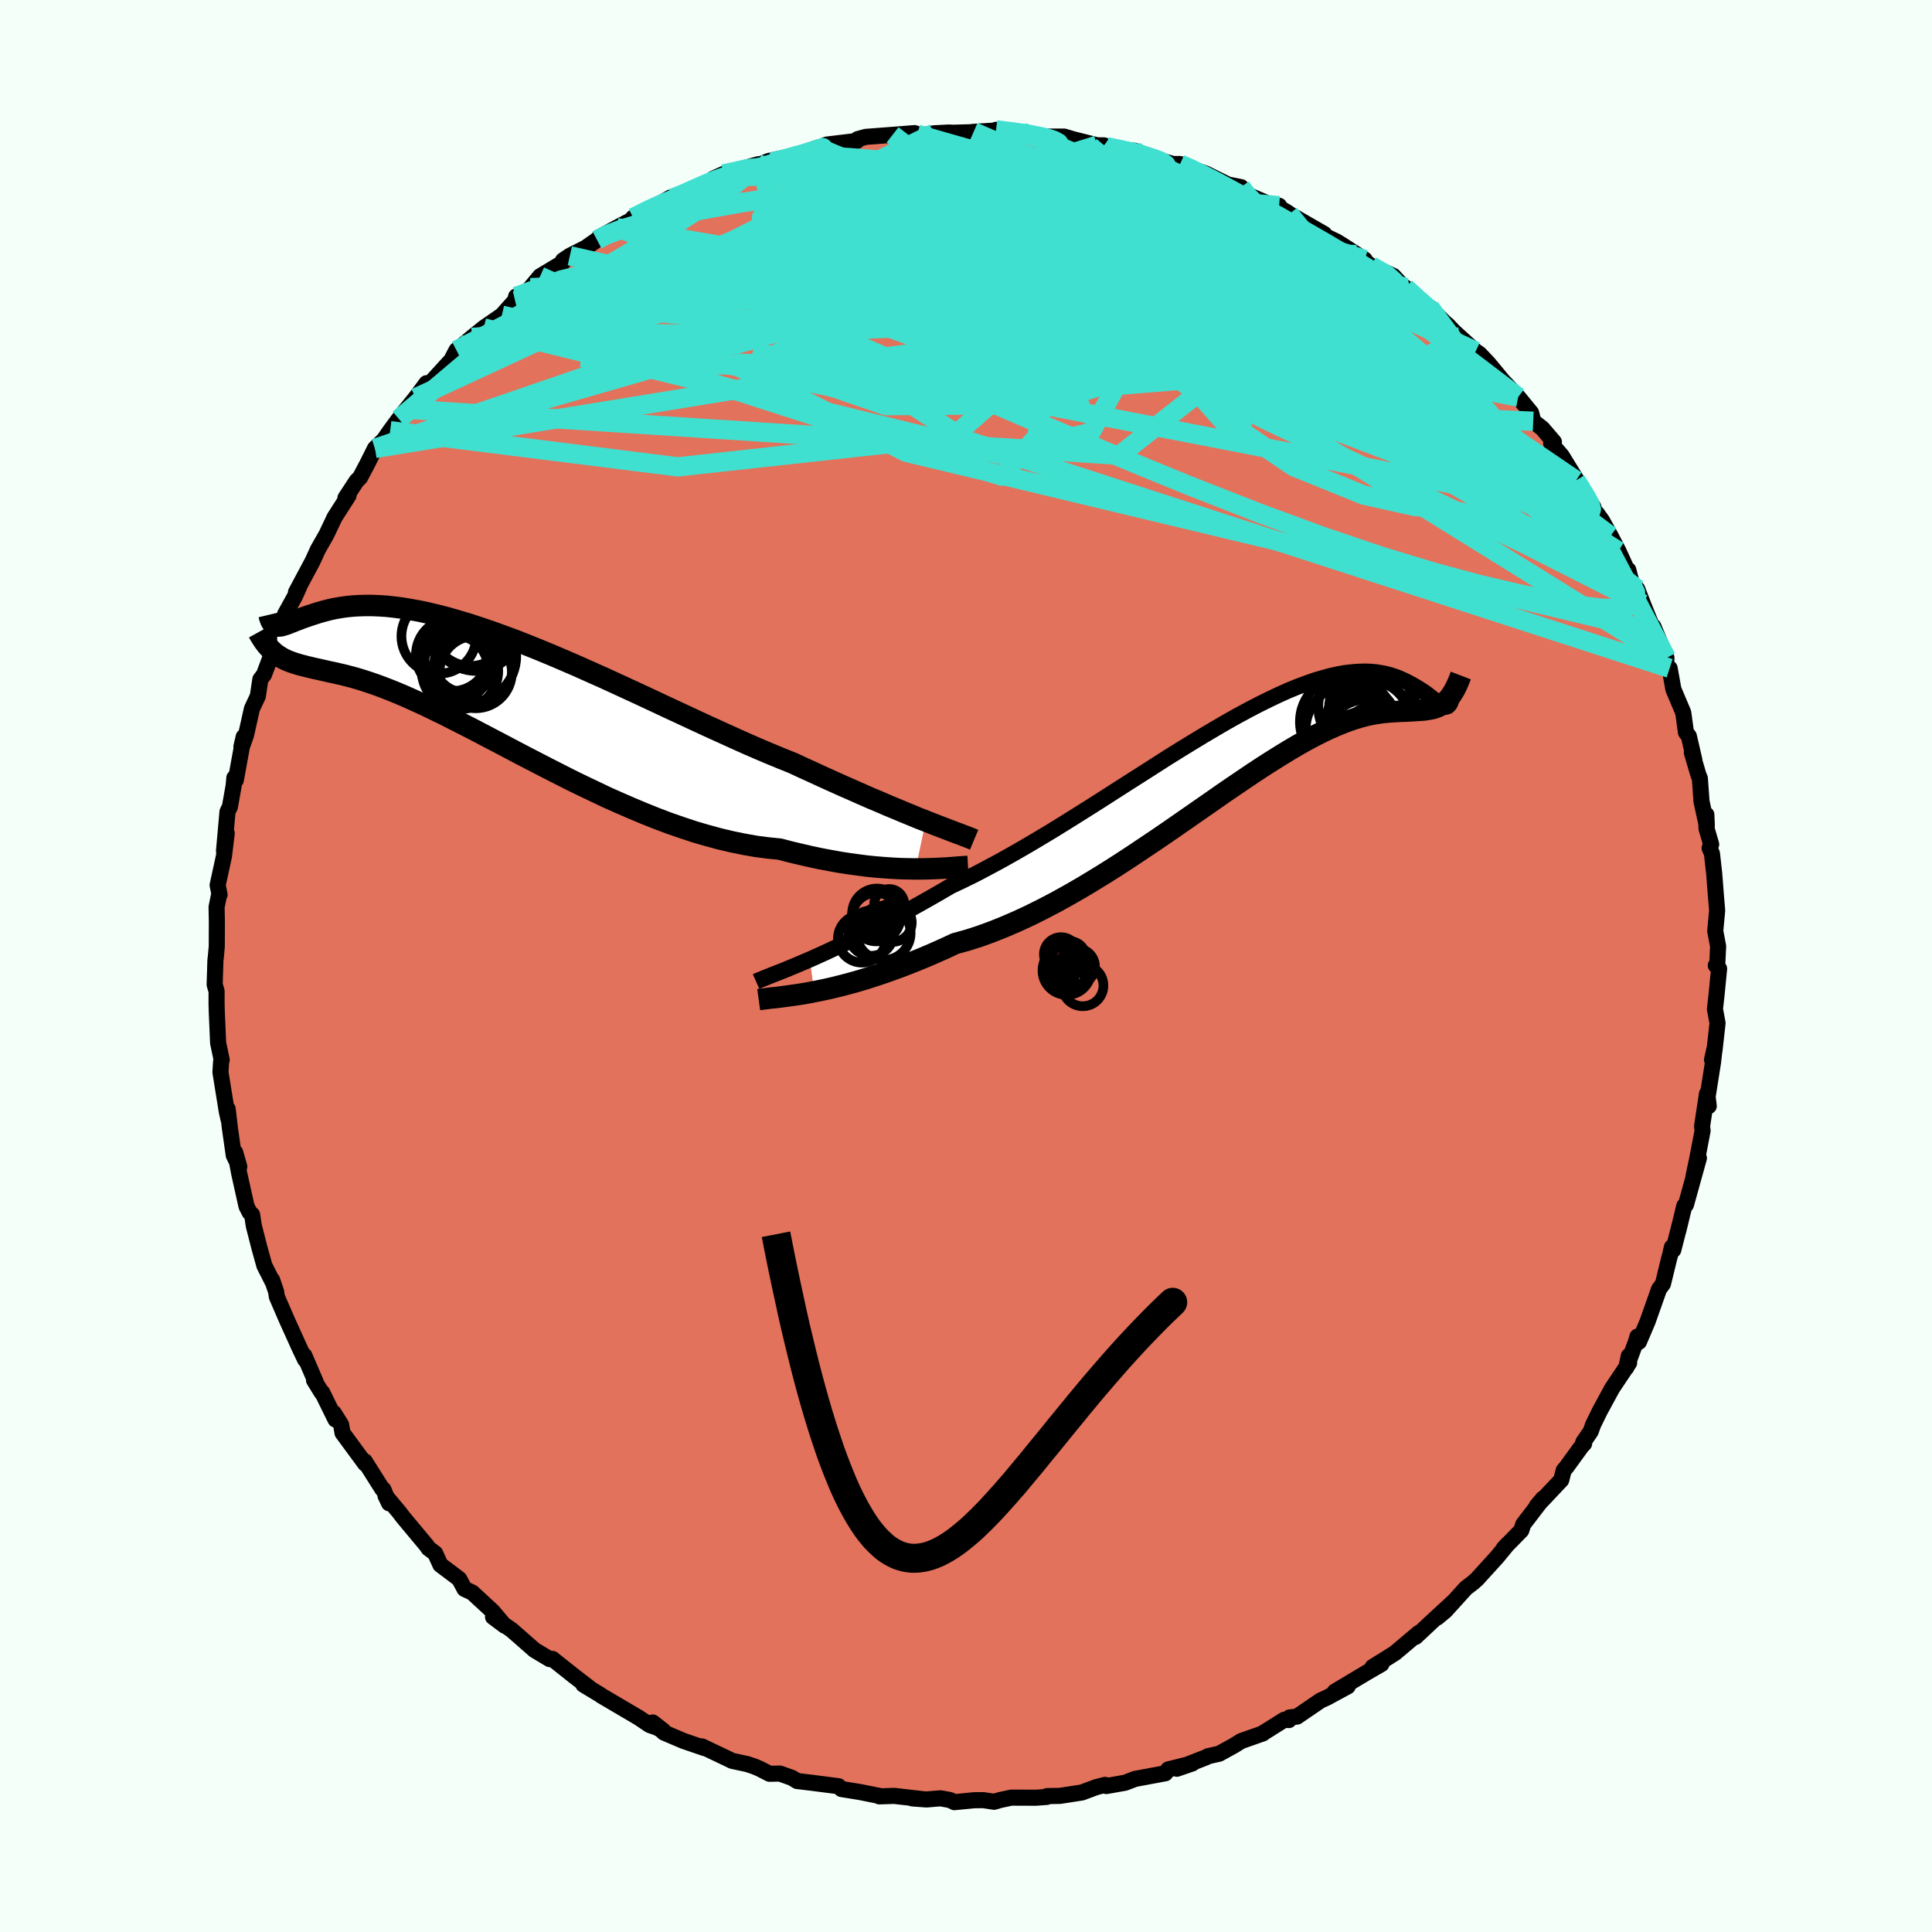 <svg xmlns="http://www.w3.org/2000/svg" width="500" height="500" viewBox="-100 -100 200 200"><defs><clipPath id="c"><path d="m45.97 14.48-.72-.28-.75-.31-.78-.32-.81-.34-.85-.35-.87-.38-.91-.38-.93-.41-.95-.42-.98-.43-1-.45-1.02-.46-1.04-.48-1.06-.48-1.07-.5-1.17-.47-1.21-.5L28.62 7l-1.26-.55-1.29-.58-1.3-.59-1.32-.6-1.34-.62-1.35-.63-1.36-.63-1.36-.64-1.37-.64-1.36-.63-1.37-.63-1.35-.62-1.35-.6-1.34-.6-1.32-.57-1.31-.56-1.28-.53-1.27-.51-1.24-.49-1.22-.45-1.19-.43-1.16-.4-1.13-.37-1.1-.33-1.06-.31-1.03-.27-1-.24-.96-.21-.92-.17-.89-.15-.85-.11-.81-.09-.78-.05-.74-.03h-.7l-.67.02-.64.04-.6.06-.56.08-.54.09-.5.1-.48.12-.45.12-.42.12-.4.13-.37.12-.36.12-.34.12-.31.11-.3.12-.28.1-.26.11-.24.09-.22.09-.21.08-.2.06-.18.06-.16.04-.16.02-.14.01-.13-.01.03 3.01.23.15.23.14.25.13.25.12.27.11.27.1.29.1.3.09.31.09.32.08.33.09.35.08.37.09.38.08.39.09.41.09.43.1.44.09.47.11.49.11.51.13.53.14.56.16.58.18.61.2.64.22.67.25.7.27.72.29.76.32.79.35.81.37.85.39.88.43.91.44.94.48.97.49 1 .51 1.03.54 1.05.55 1.09.57 1.11.59 1.13.59 1.16.6 1.18.61 1.2.61 1.22.62 1.23.6 1.26.6 1.26.6 1.28.57 1.29.56 1.29.54 1.3.52 1.3.49 1.3.45 1.3.43 1.3.38 1.29.35 1.27.3 1.27.26 1.25.22 1.23.16 1.21.12 1.07.28 1.05.25 1.04.24 1.03.22 1.01.19.99.18.98.15.95.13.93.12.9.09.88.07.86.06.82.04.79.02.77.01"/></clipPath><clipPath id="b"><path d="m-46.19 22.85.78-.35.82-.37.85-.4.88-.42.91-.44.94-.46.96-.49.99-.52 1.01-.53 1.03-.55 1.05-.58 1.06-.59 1.08-.61 1.1-.63 1.11-.65 1.25-.59 1.28-.63 1.29-.68 1.32-.71 1.32-.74 1.34-.77 1.35-.8 1.35-.81 1.36-.84 1.36-.85 1.35-.85 1.35-.86 1.34-.86 1.33-.85 1.32-.84 1.3-.83 1.28-.82 1.27-.79 1.24-.76 1.22-.74 1.2-.71 1.17-.68 1.14-.64 1.11-.6L.3-3.55l1.05-.52 1.01-.48.98-.44.95-.39.91-.34.88-.31.84-.25.81-.22.77-.17.74-.13.7-.08.67-.05.63-.02.6.02.57.05.54.09.51.1.48.13.45.15.42.16.4.18.38.18.36.19.34.19.31.18.31.19.28.18.27.18.25.18.23.18.22.17.2.16.19.15.18.14.16.13.15.1.14.09.14.08.12.05.05-.37-.2.15-.21.13-.21.11-.23.09-.23.08-.25.06-.25.05-.27.04-.27.04-.29.02-.3.02-.32.02-.33.02-.34.02-.36.02-.37.01-.39.02-.41.02-.43.03-.45.04-.47.05-.49.08-.52.09-.54.12-.57.15-.6.18-.62.21-.66.25-.68.28-.71.31-.75.36L6-.26l-.81.43-.83.47-.87.51-.9.55-.93.58-.97.62-.99.65-1.02.69-1.05.71-1.08.74-1.1.77-1.14.79-1.15.8-1.18.82-1.2.83-1.23.84-1.24.83-1.26.84-1.27.83-1.29.82-1.3.8-1.3.78-1.32.76-1.32.73-1.32.69-1.32.66-1.31.61-1.32.57-1.3.52-1.29.47-1.28.41-1.27.35-1.09.51-1.08.48-1.07.46-1.06.43-1.04.41-1.03.38-1.01.36-.99.33-.97.31-.94.28-.92.25-.89.23-.87.21-.83.18-.8.16"/></clipPath><filter id="a"><feTurbulence baseFrequency=".05" numOctaves="3" result="noise" type="noise"/><feDisplacementMap in="SourceGraphic" in2="noise" scale="2"/></filter></defs><rect width="100%" height="100%" x="-100" y="-100" fill="#F5FFFA"/><path fill="#E2725B" stroke="#000" stroke-linejoin="round" stroke-width="1.667" d="m77.62-.06.34.34-.26 2.67-.17 1.51.27 1.45-.31 2.78-.26 1.02.27-1.22-.17 1.49-.56 3.55.12.97-.18-1.29-.51 3.36.05.49-.56 2.92-.38 1.81.56-1.9-1.34 4.82-.17.12-.63 2.6.23-.94-.74 2.9-.14-.29-.22.93-.08.28-.63 2.59-.41.56-1.18 3.34-.9 2.11-.15-.55-.16.54-.99 2.67.25-1.2.04.71-1.77 2.65-1.26 2.32-.7 1.43-.25.7-.77 1.12.09.14-.25.26-1.57 2.16-.3.36-.25.99-2.54 2.69.65-.77-2.04 2.66-.21.64-1.82 1.86.43-.46-1.11 1.35-1.71 1.88-.35.39-.45.4-.72.55-2.13 2.35-.84.7 1.76-1.71-2.24 2.06-1.76 1.65.33-.41-2.45 2.07-.71.45-1.62 1.01.92-.31-1.54.89-3.29 1.97 1.34-.55-2.14 1.16-.68.31-2.43 1.66-.77.09-.07.27-.48-.03-2.31 1.45.1-.04-2.24.79-.76.47-1.52.84-1.19.27-.11.08-3.09 1.21 1.6-.55-2.49.62-.31.4-3.12.58-1.05.4-1.93.34-.14-.12-.89.23-1.51.56-2.28.35-1.32.02-.04.09-1.12.08-2.54-.01-1.17.25-.61.18-1.13-.17-.95.01-2.03.2-.45-.22-.99-.18-1.45.12-1.47-.11 1.1.08-2.97-.34-1.55.05.16-.02-2.16-.43-1.91-.31-.3-.29-2.63-.34-1.66-.2-.54-.33-1.24-.44-1.08.02-1.06-.54-.52-.22-.72-.24-1.58-.34-.34-.17-2.77-1.32.25.17-2.16-.74-2.02-.86-1.17-1.05 1.08.84-.77-.36-.62-.21-1.16-.78-3.86-2.27-.05-.05-1.8-1.09.22.04.46.34-1.69-1.3-2.19-1.74-.29.02-1.57-.94-1.41-1.24-.95-.83-1.93-1.35 1.22.91-1.26-1.49-2.11-1.95-.8-.37-.55-1.03-.62-.47-1.33-1-.54-1.19-.69-.52-.18-.27-2.46-2.95-.38-.5-1.43-1.71.37.77-.59-1.43-.11-.04-1.82-2.88.04.25-2.34-3.18-.15-.86-.76-1.21.18.68-1.38-2.81-.05.02-.79-1.28.18.2-1.19-2.76.09.44-.58-1.22-1.32-2.92-1.03-2.38-.08-.54-.41-1.2v.1l-.8-1.58-.51-1.83-.59-2.31-.17-1.13-.25-.23-.33-.64-.75-3.37-.42-2.21.42 1.48-.57-1.18-.41-2.88-.22-1.91.09 1.07-.18-.8-.27-1.67-.39-2.42.07-1.1.06-.16-.37-1.77-.14-3.26-.02-.77V2.61l-.2-.69.08-2.5.05-.43.09-1.01.01-2.6-.03-1.48.26-1.27.05-.01-.2-.99.65-2.98.29-2.39-.28 1.83.36-4.06.25-.51.39-2.2.07-.8.15.24.82-4.49-.24 1.03.06-.03.42-1.18.61-2.73.61-1.29.26-1.74.38-.5 1.21-3.23-.38.17.57-1.74.74-.99.04-.46 1.01-1.83.5-1.11-.38.67 1.71-3.2.39-.85.16-.36.89-1.56.85-1.79 1.44-2.25-.32.25 1.16-1.77.35-.34.76-1.44.79-1.58.92-.89.65-.94.9-1.22 1.14-.99-.95.71 1.54-1.9 1.13-1.52-.32.77 2.89-3.16.53-1.02.63-.5.11-.1.87-.73 1.21-.98 1.89-1.31 1.36-1.52.11-.43.72-.08.77-.82.99-1.19 2.34-1.41.03-.23.71-.48 1.64-.83 1.17-.82.25-.28 1.8-.98 1.52-.8 1-.51-.83.27 1.9-.92 1.96-1.16-.45.5 1.17-.57 2.71-1.28 1.19-.41-.18-.2 1.06-.48 3.6-1.01-.79.41 1.88-.75 3.08-.64-2.3.54 2.84-.78 1.5-.51-.6.32 1.45-.62 3.15-.38.06-.18.85-.24 2.78-.21 2.28-.18.28.12.66.07 1.06-.17 1.53-.08.49.02 1.77-.05.32-.04 2.33-.14-.01-.07 1.58.22 1.12.02 1.62.31-.15.15h2.88l.9.27 2.51.63.73.01.26.15.65.17 2.24.24 2.67.93-.63-.11 1.97.55h.7l1.36.61.02-.06 1.29.44 2.99 1.48-1.53-.51 2.18.43.5.71 2.59 1.12.85.1.19.3.75.44.13.11 3.61 2.08-.07.13 1.37.66.55.34 2.33 1.51-.87-.51 1.53 1.16 2.31 1.04 1.28 1.4-.02-.18 1.41 1.42 1.1.62 1.32 1.35.69.65-.19-.21.65.69 2.28 2.07.39.26.92.97 2.44 2.95-1.13-1.34 1.78 1.89 1.34 1.63.05.19.17.69.95.75 1.19 1.39-.28.17 1.09 1.26 2.01 3.27-.53-.72 1.8 2.76.1.46.24.17.56.78.87 1.57.82 1.57.89 1.95.13.01.44 1.69.49.29.59 1.54 1.14 2.83-.3-.26.24-.23 1.35 3.25-.04.89.37.18.39 2.18 1.02 2.41.28 2.05.3.39.57 2.47-.26-.77.69 2.34.14.33.17 2.39.55 2.52-.05-1.16.01 1.4.49 1.68-.16.38.24.57.23 2.04.18 2.32.13 1.53-.2 2.13.3 1.58-.1 2.11-.14-.13.34.34" filter="url(#a)"/><path fill="#fff" d="m-46.19 22.85.78-.35.82-.37.85-.4.88-.42.91-.44.94-.46.96-.49.99-.52 1.01-.53 1.03-.55 1.05-.58 1.06-.59 1.08-.61 1.1-.63 1.11-.65 1.25-.59 1.28-.63 1.29-.68 1.32-.71 1.32-.74 1.34-.77 1.35-.8 1.35-.81 1.36-.84 1.36-.85 1.35-.85 1.35-.86 1.34-.86 1.33-.85 1.32-.84 1.3-.83 1.28-.82 1.27-.79 1.24-.76 1.22-.74 1.2-.71 1.17-.68 1.14-.64 1.11-.6L.3-3.55l1.05-.52 1.01-.48.98-.44.95-.39.91-.34.88-.31.84-.25.81-.22.77-.17.74-.13.7-.08.67-.05.63-.02.6.02.57.05.54.09.51.1.48.13.45.15.42.16.4.18.38.18.36.19.34.19.31.18.31.19.28.18.27.18.25.18.23.18.22.17.2.16.19.15.18.14.16.13.15.1.14.09.14.08.12.05.05-.37-.2.15-.21.13-.21.11-.23.09-.23.08-.25.06-.25.05-.27.04-.27.04-.29.02-.3.02-.32.02-.33.02-.34.02-.36.02-.37.01-.39.02-.41.02-.43.03-.45.04-.47.05-.49.08-.52.09-.54.12-.57.15-.6.18-.62.21-.66.25-.68.28-.71.31-.75.36L6-.26l-.81.43-.83.47-.87.51-.9.55-.93.58-.97.62-.99.65-1.02.69-1.05.71-1.08.74-1.1.77-1.14.79-1.15.8-1.18.82-1.2.83-1.23.84-1.24.83-1.26.84-1.27.83-1.29.82-1.3.8-1.3.78-1.32.76-1.32.73-1.32.69-1.32.66-1.31.61-1.32.57-1.3.52-1.29.47-1.28.41-1.27.35-1.09.51-1.08.48-1.07.46-1.06.43-1.04.41-1.03.38-1.01.36-.99.33-.97.31-.94.28-.92.25-.89.23-.87.21-.83.18-.8.16" filter="url(#a)" transform="translate(30.03 -23.53)"/><path fill="#fff" d="m45.97 14.48-.72-.28-.75-.31-.78-.32-.81-.34-.85-.35-.87-.38-.91-.38-.93-.41-.95-.42-.98-.43-1-.45-1.02-.46-1.04-.48-1.06-.48-1.07-.5-1.17-.47-1.21-.5L28.62 7l-1.26-.55-1.29-.58-1.3-.59-1.32-.6-1.34-.62-1.35-.63-1.36-.63-1.36-.64-1.37-.64-1.36-.63-1.37-.63-1.35-.62-1.35-.6-1.34-.6-1.32-.57-1.31-.56-1.28-.53-1.27-.51-1.24-.49-1.22-.45-1.19-.43-1.16-.4-1.13-.37-1.1-.33-1.06-.31-1.03-.27-1-.24-.96-.21-.92-.17-.89-.15-.85-.11-.81-.09-.78-.05-.74-.03h-.7l-.67.02-.64.04-.6.06-.56.08-.54.09-.5.1-.48.12-.45.12-.42.12-.4.13-.37.12-.36.12-.34.12-.31.11-.3.12-.28.1-.26.11-.24.09-.22.09-.21.08-.2.06-.18.06-.16.04-.16.02-.14.01-.13-.01.03 3.01.23.15.23.14.25.13.25.12.27.11.27.1.29.1.3.09.31.09.32.08.33.09.35.08.37.09.38.08.39.09.41.09.43.1.44.09.47.11.49.11.51.13.53.14.56.16.58.18.61.2.64.22.67.25.7.27.72.29.76.32.79.35.81.37.85.39.88.43.91.44.94.48.97.49 1 .51 1.03.54 1.05.55 1.09.57 1.11.59 1.13.59 1.16.6 1.18.61 1.2.61 1.22.62 1.23.6 1.26.6 1.26.6 1.28.57 1.29.56 1.29.54 1.3.52 1.3.49 1.3.45 1.3.43 1.3.38 1.29.35 1.27.3 1.27.26 1.25.22 1.23.16 1.21.12 1.07.28 1.05.25 1.04.24 1.03.22 1.01.19.99.18.98.15.95.13.93.12.9.09.88.07.86.06.82.04.79.02.77.01" filter="url(#a)" transform="translate(-50.14 -29.49)"/><g fill="none" stroke="#000" transform="translate(30.03 -23.53)"><path stroke-linejoin="round" stroke-width="1.667" d="m-51.76 25.14.34-.15.4-.16.44-.18.5-.2.54-.21.59-.23.63-.26.67-.28.71-.3.75-.32.78-.35.82-.37.85-.4.88-.42.91-.44.94-.46.96-.49.99-.52 1.01-.53 1.03-.55 1.05-.58 1.06-.59 1.08-.61 1.1-.63 1.11-.65 1.25-.59 1.28-.63 1.29-.68 1.32-.71 1.32-.74 1.34-.77 1.35-.8 1.35-.81 1.36-.84 1.36-.85 1.35-.85 1.35-.86 1.34-.86 1.33-.85 1.32-.84 1.3-.83 1.28-.82 1.27-.79 1.24-.76 1.22-.74 1.2-.71 1.17-.68 1.14-.64 1.11-.6L.3-3.55l1.05-.52 1.01-.48.98-.44.95-.39.91-.34.88-.31.84-.25.81-.22.77-.17.74-.13.7-.08.67-.05.63-.02.6.02.57.05.54.09.51.1.48.13.45.15.42.16.4.18.38.18.36.19.34.19.31.18.31.19.28.18.27.18.25.18.23.18.22.17.2.16.19.15.18.14.16.13.15.1.14.09.14.08.12.05.11.03.1.01.1-.02.09-.04.08-.07.08-.09.07-.11.06-.15.06-.16.06-.2" filter="url(#a)"/><path stroke-linejoin="round" stroke-width="2.222" d="m-51.49 27.01.36-.05.41-.05.46-.06.51-.05.56-.07.6-.08.65-.09.69-.1.73-.12.77-.15.8-.16.83-.18.87-.21.89-.23.92-.25.94-.28.97-.31.99-.33 1.01-.36 1.03-.38 1.04-.41 1.06-.43 1.07-.46 1.08-.48 1.09-.51 1.27-.35 1.28-.41 1.29-.47 1.3-.52 1.32-.57 1.31-.61 1.32-.66 1.32-.69 1.32-.73 1.32-.76 1.3-.78 1.3-.8 1.29-.82 1.27-.83 1.26-.84 1.24-.83 1.23-.84 1.2-.83 1.18-.82 1.15-.8 1.14-.79 1.1-.77 1.08-.74 1.05-.71 1.02-.69.99-.65.97-.62.93-.58.9-.55.87-.51.83-.47L6-.26l.77-.39.75-.36.71-.31.68-.28.66-.25.62-.21.6-.18.57-.15.54-.12.52-.09.49-.08.47-.05.45-.04.43-.03.41-.02.39-.02.37-.01.36-.02.34-.02.33-.02.32-.02.3-.02.29-.02.27-.04.27-.04.25-.05.25-.06.23-.08.23-.09.21-.11.21-.13.2-.15.2-.18.19-.19.18-.22.17-.24.17-.27.17-.29.16-.32.16-.35.15-.37.15-.39" filter="url(#a)"/><circle cx="12.013" cy="-1.706" r="4.2" clip-path="url(#b)" filter="url(#a)"/><circle cx="13.198" cy="1.189" r="4.064" clip-path="url(#b)" filter="url(#a)"/><circle cx="12.198" cy="-.061" r="3.28" clip-path="url(#b)" filter="url(#a)"/><circle cx="9.343" cy="-1.756" r="4.804" clip-path="url(#b)" filter="url(#a)"/><circle cx="10.623" cy="-1.266" r="3.534" clip-path="url(#b)" filter="url(#a)"/><circle cx="11.478" cy=".364" r="4.438" clip-path="url(#b)" filter="url(#a)"/><circle cx="11.338" cy="-3.311" r="4.9" clip-path="url(#b)" filter="url(#a)"/><circle cx="11.618" cy="-1.656" r="4.384" clip-path="url(#b)" filter="url(#a)"/><circle cx="12.033" cy="-3.201" r="4.478" clip-path="url(#b)" filter="url(#a)"/><circle cx="9.973" cy="-.906" r="4.846" clip-path="url(#b)" filter="url(#a)"/></g><g fill="none" stroke="#000" transform="translate(-50.14 -29.49)"><path stroke-linejoin="round" stroke-width="2.222" d="m50.98 16.42-.31-.13-.35-.14-.4-.15-.44-.17-.49-.18-.52-.2-.57-.22-.61-.23-.64-.25-.68-.27-.72-.28-.75-.31-.78-.32-.81-.34-.85-.35-.87-.38-.91-.38-.93-.41-.95-.42-.98-.43-1-.45-1.02-.46-1.04-.48-1.06-.48-1.07-.5-1.17-.47-1.21-.5L28.62 7l-1.26-.55-1.29-.58-1.3-.59-1.32-.6-1.34-.62-1.35-.63-1.36-.63-1.36-.64-1.37-.64-1.36-.63-1.37-.63-1.35-.62-1.35-.6-1.34-.6-1.32-.57-1.31-.56-1.28-.53-1.27-.51-1.24-.49-1.22-.45-1.19-.43-1.16-.4-1.13-.37-1.1-.33-1.06-.31-1.03-.27-1-.24-.96-.21-.92-.17-.89-.15-.85-.11-.81-.09-.78-.05-.74-.03h-.7l-.67.02-.64.04-.6.06-.56.08-.54.09-.5.1-.48.12-.45.12-.42.12-.4.13-.37.12-.36.12-.34.12-.31.11-.3.12-.28.1-.26.11-.24.09-.22.09-.21.08-.2.06-.18.06-.16.04-.16.02-.14.01-.13-.01-.12-.03-.11-.04-.1-.07-.1-.08-.08-.11-.08-.12-.07-.15-.06-.17-.06-.18-.05-.21m72.36 26.05-.33.02-.39.03-.44.03-.48.04-.53.04-.57.03-.61.03-.66.02-.69.02h-.72l-.77-.01-.79-.02-.82-.04-.86-.06-.88-.07-.9-.09-.93-.12-.95-.13-.98-.15-.99-.18-1.01-.19-1.03-.22-1.04-.24-1.05-.25-1.07-.28-1.21-.12-1.23-.16-1.25-.22-1.27-.26-1.27-.3-1.29-.35-1.3-.38-1.3-.43-1.3-.45-1.3-.49-1.3-.52-1.29-.54-1.29-.56-1.28-.57-1.26-.6-1.26-.6-1.23-.6-1.22-.62-1.2-.61-1.18-.61-1.16-.6-1.13-.59-1.11-.59-1.09-.57L.09 5.5l-1.03-.54-1-.51-.97-.49-.94-.48-.91-.44-.88-.43-.85-.39-.81-.37-.79-.35-.76-.32-.72-.29-.7-.27-.67-.25-.64-.22-.61-.2-.58-.18-.56-.16-.53-.14-.51-.13-.49-.11-.47-.11-.44-.09-.43-.1-.41-.09-.39-.09-.38-.08-.37-.09-.35-.08-.33-.09-.32-.08-.31-.09-.3-.09-.29-.1-.27-.1-.27-.11-.25-.12-.25-.13-.23-.14-.23-.15-.23-.17-.21-.18-.21-.2-.2-.21-.2-.22-.19-.24-.19-.26-.18-.28-.18-.29-.17-.31" filter="url(#a)"/><circle cx="-3.041" cy="-2.727" r="3.76" clip-path="url(#c)" filter="url(#a)"/><circle cx="-1.146" cy="-5.527" r="3.958" clip-path="url(#c)" filter="url(#a)"/><circle cx="-4.426" cy="-4.647" r="3.878" clip-path="url(#c)" filter="url(#a)"/><circle cx="-1.171" cy="-2.567" r="4.75" clip-path="url(#c)" filter="url(#a)"/><circle cx="-2.321" cy="-2.112" r="3.714" clip-path="url(#c)" filter="url(#a)"/><circle cx="-1.811" cy="-1.922" r="3.07" clip-path="url(#c)" filter="url(#a)"/><circle cx="-.616" cy="-.937" r="3.746" clip-path="url(#c)" filter="url(#a)"/><circle cx="-2.236" cy="-1.052" r="3.954" clip-path="url(#c)" filter="url(#a)"/><circle cx="-2.786" cy="-1.277" r="3.458" clip-path="url(#c)" filter="url(#a)"/><circle cx="-.581" cy="-5.602" r="4.55" clip-path="url(#c)" filter="url(#a)"/></g><g fill="none" stroke="#40E0D0" stroke-linejoin="round" stroke-width="2"><path d="m14.56-84.8 1.12.22 1.46.34 1.24.33.93.29.68.25.45.22.26.21.07.22-.14.2-.37.19-.63.17-.94.13-1.29.09-1.67.05h-2.11l-2.57-.03-3-.07-3.43-.1-3.81-.13-4.24-.2-4.72-.27-5.03-.43" filter="url(#a)"/><path d="m15.21-84.63 1.97.38 1.31.41.77.35.41.31.12.31-.13.34-.41.39-.69.44-1.01.47-1.34.49-1.69.52-2.07.54-2.46.54-2.91.55-3.38.57-3.87.6-4.38.65-4.9.7-5.44.74-6.02.75-6.59.71-7.04.64m84.56 7.05-.04.15.05.64-.25.79-.78.79-1.41.72-2.1.6-2.81.48-3.54.36-4.3.24-5.06.12-5.83.02-6.59-.07-7.36-.14-8.18-.16-9.07-.16-10.01-.18-10.93-.34-11.7-.68m43-23.56 1.36.17 1.13.15 1.01.16.94.19.87.2.7.23.45.25.16.26-.12.27-.41.3-.7.32-1.04.34-1.43.36-1.86.39-2.31.41-2.75.45-3.21.51-3.68.55-4.17.6-4.65.61-5.17.61-5.84.74" filter="url(#a)"/><path d="m-30.6-79.55.21.07 1.04-.41 1.21-.54 1.13-.5 1.01-.42.92-.32.83-.24.67-.13.47-.04.23.08-.03.19-.29.31-.53.44-.78.57-1.04.72-1.3.88-1.6 1.06-1.91 1.22-2.28 1.43-2.74 1.66-3.32 1.95-3.97 2.25-4.53 2.46m89.13-5.62 1.62.92.73.65.14.4-.31.21-.81.01-1.38-.25-2-.54-2.64-.84L34-73.01l-3.93-1.34-4.64-1.6-5.47-1.93-6.38-2.31-7.32-2.8" filter="url(#a)"/><path d="m45.5-70.22 1.2 1.1.95.84.63.62.34.41.12.28-.04.2-.21.12-.45.01-.75-.18-1.12-.4-1.54-.68-1.98-.96-2.46-1.28-3-1.61-3.58-1.98-4.2-2.33-4.79-2.66-5.14-2.97" filter="url(#a)"/><path d="m63.15-50.27 1.1 1.79.39.77.1.4-.08.28-.26.18h-.51l-.82-.3-1.15-.64-1.52-1.02-1.9-1.39-2.31-1.78-2.72-2.21-3.16-2.66-3.62-3.14-4.1-3.63-4.58-4.12-5.05-4.61-5.52-5.11m-61.9-.01 1.73-.86 1.41-.64 1.35-.54 1.46-.57 1.54-.6 1.58-.59 1.57-.57 1.55-.52 1.5-.48 1.41-.43 1.26-.38 1.06-.33.85-.27.63-.21.43-.15.25-.08.06-.03-.13.04-.35.12-.62.2-.96.29-1.4.39-1.81.46m-18.11 8.05.91-.48 1.67-.64 1.97-.6 2.16-.53 2.38-.51 2.66-.5 2.93-.52 3.17-.54 3.37-.55 3.51-.56 3.59-.55 3.63-.52 3.64-.48 3.62-.44 3.55-.39 3.39-.38 3.08-.38 2.49-.44" filter="url(#a)"/><path d="m-25.1-81.99 2.45-.54 2.01-.21 2.31-.13 2.62-.05 2.87.02 3.13.07 3.37.09 3.59.12 3.79.14 3.97.17 4.06.22 4.07.27 3.93.26 3.61.2 3.15.14" filter="url(#a)"/><path d="m-17.33-83.98-.44.18 1.35-.04 1.96.02 2.35.13 2.72.23 3.06.32 3.35.41 3.58.52 3.72.62 3.8.7 3.78.75 3.73.77 3.66.77 3.59.75 3.48.72 3.37.68 3.32.69 3.28.73M69-39.31l.31.63-.1.87-.63.6-1.18.22-1.72-.06-2.27-.29-2.83-.49-3.42-.72-4.03-.95-4.68-1.26-5.35-1.62-6.05-2.04-6.76-2.49-7.47-2.93-8.16-3.35-8.84-3.73-9.54-4.11-10.33-4.5-11.34-4.86m47.55-12.63 1.07.48 1.16.56 1.42.73 1.55.84 1.63.9 1.69.95 1.75.97 1.73.98 1.66.95 1.56.9 1.46.87 1.38.83 1.31.79 1.18.71.98.56.7.37.37.15.1-.05-.12-.24" filter="url(#a)"/><path d="m40.4-73.64-40.91-1.3-3.21 1.61.7 2.32-2.97 1.28-5.26.44-5.2.1-3.99-.12-2.61-.28-1.18-.22.85.21 3.73.91 6.96 1.51 9.25 1.72 9.52 1.47 7.8 1.07 5.58.99 4.61 1.44 5.25 2.03 5.51 1.74 2.66-.28-4.02-3.51-13.12-5.89-25.7-5.59-41.22 2.68" filter="url(#a)"/><path d="M-15.29-84.73 5.12-76.2l-6.2-.34-3.31-1.8 3.42-.03 7.55 2.21 7.05 3.39 3.47 3.25.26 2.28-.46 1.03.57-.11 1.48-.71 2.3-.05 5.3 2.59 11.09 6.5 14 7.95 4.1-.33-22.26-27.48" filter="url(#a)"/><path d="m20.12-83.46-3.55 8.06 9.73 12.56 2.28 6.95-.54 1.49-.96-1.47-2.52-2.84-4.37-3.61-4.77-4.01-3.72-3.94-2.35-3.35-1.45-2.25-.79-.75v.98l.49 2.56-.23 3.27-2.1 2.45-3.03.2.01-2.17 6.93-2.88 10.57-1.86-1.36-2.59-34.28-7.75" filter="url(#a)"/><path d="m-59.61-55.41 29.77 3.74 28.51-3.12 7.72-6.78-3.43-5.97-4.5-4.58-.96-3.46 2.82-2.14 5.43-.31 7.24 1.71 8.59 3.34 9.12 4.05 8.16 3.7 5.52 2.53 1.65 1-2.6-.53-6.15-1.74-7.29-2.19-3.22-.86 7.61 3.28 18.9 9.16 13.44 10.05" filter="url(#a)"/><path d="M-7.6-86.04 9.03-73.1 6.6-70.36l2.2-1.34 6.74-.8 8.87 1.71 8.12 3.76 5.06 4.24 1.52 3.2-.77 1.43-1.23-.29-.58-1.5.04-1.94-.09-1.57-.85-.53-1.65.72-2.06 1.6-2.1 1.52-2.13.33-2.13-1.55-.97-2.92 3.23-2.15 9.41 1.19 8.15 1.86-16.41-16.53" filter="url(#a)"/><path d="M-49.93-66.05 3.41-52.98l9.52-2.26 3.46-6.35-.24-6.43-2.3-4.41-1.59-1.89.31-.12 1.07.38-.25-.13-2.71-.89-4.49-1.19L2.13-77l-1.11.36 3.28 1.68 7.14 2.74 8.4 3.1 6.13 2.48 1.33 1.03-3.36-.48-4.66-.83-.46.29 6.57-.83-10.18-17.17" filter="url(#a)"/><path d="M-36.15-76.43 10.6-59.24l3.63-1.83-1.98-5.13-1.77-5.38-.65-4.46.69-2.78 2.04-.89 3 .47 2.92.92 1.83.46 1.03-.14 2.66.3 7.34 2.45 11.77 5.69L57.16-58.9" filter="url(#a)"/><path d="M46.91-68.8 4.55-77.94-7.61-80.7l3.47.77 10.62 3.26 11.26 4.09 7.14 3.35.95 1.95-4.91.9-9.03.54-10.17.64-6.44.54 3.28-.25 13.84-1.75 7.94-4.38-36.23-13.37" filter="url(#a)"/><path d="m46.91-68.8 6.25 9.98-8.99-6.15-9.52-6.36-5.73-3.59-2.86-1.82-1.05-.69 1.04.91 3.73 3.09 5.97 4.95 6.49 5.38 4.89 3.91 1.78 1.12-1.97-1.97-6.13-4.21-10.66-4.61L16.55-71l-5.36 3.26 45.97 8.84m-109.91-4.84 5.3-2.76 13.4-4.55 15.71-2.77 12.4-.09 6.34 1.6.72 2.21-2.93 1.91-4.58.81-4.79-.71-4.24-1.76-3.78-1.61-3.56-.33-1.67.96 4.91.98 15.05-.28 15-1.98-27.86-11.87" filter="url(#a)"/><path d="m5.81-86.32 22.68 8.89 2.55.47-5.12-.78-7.69.05-6.63.71-3.57.51-.74-.22.73-.9 1.06-1.13.97-.83.74-.29.16.12-1.02.24-2.64.25-4.24.52-5.25 1.24-5.22 2.11-3.92 2.42-1.7 1.57-.61-.31-3.14-2.25-4.39-3.54 17.86-8.73" filter="url(#a)"/><path d="m-61.18-53.58 41.53-14.22 29.74-3.6 13.83-.67 2.93-.04-3.55-.91-5.76-1.9-4.22-1.94-.44-.9 3.62.65 6.36 2 6.94 2.72 5.56 2.73 3.19 2.36 1.01 1.98-.22 1.78-.69 1.54-1.52.85-4.06-.59-8.49-2.37-12.28-3.27-10.64-2.21-4.99-1.19-32.82-5.65" filter="url(#a)"/><path d="M49.33-66.83 22.54-74.7 1.01-77.96l-10.76.55-2.39 3.45 4.06 4.28 7.93 3.3 8.18 1.37 4.81-.6-.38-1.97L8.49-70 5.8-71.92l3.64-.44L19.7-69.8l8.5 7.22-12.31 9.71-73.46-4.75" filter="url(#a)"/><path d="m-46.68-68.88 36.93-8.71 14.06-1.57.86 1.07.98 3 5.6 3.59 7.58 2.36 5.49.09 1.2-1.85-3.14-2.6-6.51-2.1-8.73-.95-9.67.22-8.95.95-6.14 1.24-1.31 1.32 4.86 1.54 11.14 2.11 15.89 2.93 17.43 3.85 14.64 4.57 7.56 4.06-5.03-2.43L14.3-84.95" filter="url(#a)"/><path d="M63.15-50.27 21.83-64.03l-.33-1.01-.61-.76-3.26-3.32-3.01-4.56-2.28-3.91-2.6-2.13-3.92.01-5.27 1.85-5.44 3.09-3.48 3.61.4 3.49 4.79 2.8 8 1.52 9.39-.15 9.54-1.63 8.58-2.17 5.33-1.91-1.29-2.67-18.92-12.51" filter="url(#a)"/><path d="m-32.56-78.39 9.67-3.34 2.01-.06.29 1.46 3.13 2.03 6.99 2.72 9.87 3.35 10.43 3.3 8.35 2.23 4.37.7-.16-.37-3.91-.2-5.63 1.39-4.39 4.03-1.13 6.37-3.64 4.07-51.73-16.65" filter="url(#a)"/><path d="M67.54-42.96 24.82-69.7 8.35-73.93l-4.72 4.56-2.99 3.38-4.19-1.02-4.66-3.73-3.73-3.69-1.27-2.23 2.5-.82 6.16.15 7.03.95 2.82 1.75-6.02 2.1-15.07 1.71-18.13 1.41-13.78 3.47-11.01 9.31" filter="url(#a)"/><path d="m13.57-84.96-39.74 12.35-4.63 3.75 12.08-.11 13.29-2.18 7.34-2.54 2.34-1.54.61-.04-.07 1.1-2.18 1.47-5.56 1.05-7.48.08-5.07-.55.62.66-1.15 4.87-45.15 13.01" filter="url(#a)"/><path d="M72.51-31.89 19.7-64.66 8.63-75.12l-4.24-2.84-5.93-.83-4.48-.24.16.16 4.57.7 6.82 1.58 7.2 2.86 6.41 4.02 4.42 4.09 1.2 2.19-1.84-1.31-2.09-4.39 1.8-4.08 10.88 2.81 29.64 20.13" filter="url(#a)"/><path d="m-46.57-69.31 4.7-1.72 10.85-2.58 13.33.55 12.14 2.45 8.4 2.16 4.49.77 1.4-.52-.72-1.26-1.6-1.49-.87-1.4 1.19-1.03 3.5-.41 4.54.39 3.43 1.14.51 1.6-2.76 1.58-5.02 1.23-6.8.89-10.61.86-17.36.76-19.39-.25-7.92.52" filter="url(#a)"/><path d="m-45.08-70.21 51.97-.89 16.83-.26-.45-3.58-4.37-2.89-2.46.12.41 2.99 1.83 4.07 1.73 3.09 1.49 1.04 2.09-.51 2.97-.72 2.6-.29-.56-1.19-7.75-4.48L2.8-80.69l-27.9-1.3" filter="url(#a)"/><path d="M52.76-63.63 23.2-77.43 8.14-80.85l-9.42 1.27-4.33 2.95-.82 2.56.47 1.14.2-.1-.35-.25-.01.71 1.6 2.11 3.91 3.07 5.48 3.01 4.56 1.84.13.1-6.04-1.08-8.41-.24-1.86 2.72 3.67 3.49-44.96-9.81" filter="url(#a)"/><path d="m-5.04-86.1 26.41 7.54 3.84 4.01-7.43 2.48-8.91 2.17-6.19 1.18-1.9-.37 2.62-1.6 6.06-1.92 7.55-1.43 7.07-.58 5.06.05 2.07.07-1.57-.34-5.88-.67-11.18-.58-16.12-.39-12.04-1.27 21.39-8.57" filter="url(#a)"/><path d="m69.49-39.02-10.9-8.67-21.83-8.29-18.56-8.8-6.46-5.45 3.81-.94 8.13 1.97 7.12 2.4 3.21 1.18-1.06-.24-3.91-.81-4.66-.46-3.82.1-2.88-.01-3.55-1.01-6.71-2.15-10.87-2.1-11.57-.61-2.54.52 19.66-.58 45.91 4.79" filter="url(#a)"/><path d="m-44.09-71.4 5.53 2.47 14.63-6.27 6.84-3.46 2.34.44 3.9 2.72 7.45 3.2 8.69 2.39 6.46.83 2.24-.82-1.73-1.92-4.01-2.01-4.12-1.03-2.1.56 1.74 2.17 6.48 3.3 10.18 3.71 10.41 3.28 5.65 2.03-2.95.03-10.71-2.13-9.97-3.86 3.97-6.1 5.33-11.15" filter="url(#a)"/><path d="m28.47-80.63 7.18 9.77-16.94.55-16.54-2.31-7.75-3.18-.99-2.87 2.59-1.7 4.89-.19 6.9 1.22 8.29 2.19 8.47 2.65 7.29 2.64 5.19 2.27 2.71 1.61.24.66-2.12-.48-4.39-1.57-6.56-2.2-8.2-2-8.19-.67-4.3 1.9 5.37 5.68 19.16 10 26.94 12.91 12.37 6.27" filter="url(#a)"/><path d="m14.3-84.95 18.21 13.19-4.6 2.91-8.82 2.8-7.83 2.04-5.89.99-3.95.84L-.7-60.8l-.71 1.68-.02 1.03.1-.48.13-2.19.56-3.25 1.42-3.23 2.29-2.15 2.54-.51 1.79 1.14.05 2.4L5.2-63.2l-4.19 3.19-4.13 2.12-.47-.5 4.75-4.84 3.58-10.52 9.56-11.2" filter="url(#a)"/><path d="M72.84-30.82.02-54.43-16.2-64.94l-4.34-3.79-4.38-1.75-4.65-1.15-4.09-.23-3.06.91-.84 1.58 3.28 1.47 8.82.89 13.7.36 15.37.1 12.43-.1 5.91-.74-1.33-2.47-6.07-5.11-2.72-5.58 20.58 1.85" filter="url(#a)"/><path d="m58.72-56.39-12.81-.57-15.63-7.05-3.69-.96.31 1.52-.36.49-.34-.78.92-.96 1.71-.52 1.19-.21-.06-.23-1.23-.44-2.46-.78-4.55-1.3-7.68-1.96-10.81-2.34-11.92-2-9.38-1.12-2.75-.6 6.79-1.15 16.09-1.89 20.19-.07 19.02 6.18" filter="url(#a)"/><path d="m45.5-70.22-14.55-4.84 6.49 4.31 5.05 4.6-2.36 1.84-8.43-1.19-9.97-2.9-7.42-3.01-3.31-2.1-.11-.96 1.06-.03.58.62-.28 1.07-.37 1.43.65 1.69 2.28 1.78 3.64 1.7 3.96 1.55 2.85 1.4.27 1.04-2.97-.17-4.7-2.74-3.17-5.92-4.61-7.38-27.41-5.55" filter="url(#a)"/><path d="m.79-86.35 29.76 12.9 7.36 7.41-4.73 3.72-5.82 2.72.42 3.75 6.14 4.16 7.25 2.94 5.26 1.17 3.63.36 3.85.74 4.43 1.07 3.09-.22-.88-3.68-6.59-8.18-13.67-11.84L14.56-84.8" filter="url(#a)"/><path d="m-4.38-86.03 16.16 27.89-20.06.13-11.91-4.08-.93-1.23 4.82.51 6.49-.03 7.02-.97 8.1-.87 9.35.17 9.45 1.06 7.53.95 3.72-.1-1.22-1.38-6.41-1.94-11.25-1.36-15.09.05-15.97 1.66-8.61 3.73 16.99 8.66 77.42 18.53" filter="url(#a)"/><path d="m-41.01-73.52 55.14 12.49-1.91-5.94-9.8-3.99-1.06.96 7.14 3.51 9.09 2.95 5.91.7.93-1.54-3.32-2.89-5.8-3.29-6.54-3.13-5.94-2.7-4.42-2.12-2.31-1.39.03-.51 1.97.49 2.66 1.56 1.78 2.62.33 3.53 1.03 3.94 5.53 3.26 8.86.2-3.26-6.88L-21.5-83" filter="url(#a)"/><path d="m14.56-84.8.06.76-3 1.05-1.58 2.67-.82 3.33.15 3.12.74 2.6.22 2.1-1.09 1.8-2.28 1.58-2.64 1.12-1.64.28 1.17-.59 5.72-.73 10.71.35 13.81 2.27 13.18 3.9 9.36 4.41 5.47 4.72 4.66 7.18 5.75 10.99" filter="url(#a)"/><path d="m-52.12-64.24 17.72-2.69 21.4-5.15 10.22-2.68 5.94-1.29 7-.51 8.46.55 7.93 1.6 5.1 1.76.89.71-3.03-.91-4.89-1.86L21-75.82l.49 1.29 5.85 4.03 9.98 5.09 9.96 3.16 4.61-.63-3.88-5.3" filter="url(#a)"/><path d="m-56.98-58.81 35.11-16.26 22.55-3.9 11.46 3.29 2.55 6.41-2.8 5.9-3.65 3.75-1.73 1.82-.35.45-1.39-1.02-3.96-3.07-5.24-5.27-2.71-6.44 3.59-5.66 9.86-3.37 9.81-1.37 1.33-.84" filter="url(#a)"/><path d="M-61.18-53.58.05-63.54l25.49.9 2.95.07-5.88-1.1-6.93-1.9-6.66-2.04-8.07-1.43-9.81-.47-8.91.12-4.01.01 3.26-.58 9.37-1.08L2.19-72.1l8.96-.48 5.3.47 4.75 1.36 7.99.24-5.65-11.96" filter="url(#a)"/><path d="m56.51-59.45-61.3-6.02-10.09-3.52 8.26-3.48 10.99-1.27 9.75 1.37 7.79 2.77 4.8 2.41.49.84-4.18-.95-7.82-2.01-9.42-2.01-8.84-1.23-6.53-.24-3.27.44.05.61 2.62.38 3.76.03 3.32-.07 1.94.27 1.12 1 2.76 1.78 8.9 2.71 22.05 6.27L69-39.31" filter="url(#a)"/><path d="M46.91-68.8 32.5-69.98l-13.05-3.9 1.42.29 7.79 4.47 5.49 5.54-.76 3.55-6.04.34-7.81-2.13-6.33-3.07-3.48-2.79-1.21-2.24-.41-2-.93-2.06-1.87-1.87-2.3-.86-1.74 1.15-.35 3.67 1.14 5.65 2.16 5.61L7.32-58l6.28-1.93 17.32-1.42 35.8 16.82" filter="url(#a)"/><path d="M65.05-47.05-5.06-60.61l-18.38-1.77 7.49.1 11.64-1.09 4.9-2.37-2.27-2.72-5.12-2.33-4.02-1.72-1.41-1.16.8-.6 1.95.06 2.24.65 1.87.88.78.39-.94-.7-2.84-1.81-4.01-2.1-3.32-1.16.38.62 6.14 2.37 4.09 3.5-39.99 1.36" filter="url(#a)"/></g><g fill="none" stroke="#000"><circle cx="10.204" cy="1.798" r="1.018" filter="url(#a)"/><circle cx="9.888" cy="1.166" r="1.344" filter="url(#a)"/><circle cx="11.504" cy=".05" r="1.846" filter="url(#a)"/><circle cx="9.836" cy="-1.214" r="1.768" filter="url(#a)"/><circle cx="9.592" cy="-1.018" r="1.23" filter="url(#a)"/><circle cx="12.088" cy="2.026" r="2.138" filter="url(#a)"/><circle cx="11.044" cy="1.502" r="1.266" filter="url(#a)"/><circle cx="10.688" cy="-.846" r="1.738" filter="url(#a)"/><circle cx="10.436" cy=".47" r="2.518" filter="url(#a)"/><circle cx="11.3" cy="1.45" r="1.076" filter="url(#a)"/><circle cx="-10.774" cy="-2.832" r="2.482" filter="url(#a)"/><circle cx="-9.218" cy="-5.452" r="2.566" filter="url(#a)"/><circle cx="-7.95" cy="-6.412" r="1.554" filter="url(#a)"/><circle cx="-9.114" cy="-4.896" r="1.12" filter="url(#a)"/><circle cx="-7.622" cy="-4.496" r="2.006" filter="url(#a)"/><circle cx="-9.11" cy="-4.452" r="1.326" filter="url(#a)"/><circle cx="-9.302" cy="-5.06" r="2.51" filter="url(#a)"/><circle cx="-9.838" cy="-3.396" r="2.344" filter="url(#a)"/><circle cx="-8.538" cy="-3.42" r="2.806" filter="url(#a)"/><circle cx="-9.41" cy="-5.448" r="2.318" filter="url(#a)"/></g><path fill="#D77F8C" stroke="#000" stroke-linejoin="round" stroke-width="3" d="m-19.67 27.77.34 1.73.34 1.68.34 1.62.34 1.57.33 1.52.33 1.47.34 1.42.33 1.36.33 1.32.33 1.27.33 1.22.33 1.17.33 1.13.33 1.08.33 1.04.33.99.32.94.33.9.33.86.33.82.32.77.33.74.33.69.33.65.33.61.33.57.33.54.33.5.33.46.34.42.33.39.34.35.34.32.33.29.34.25.35.22.34.18.34.16.35.12.35.1.35.06.35.04h.36l.35-.02.36-.05.36-.07.37-.1.37-.13.37-.15.37-.17.37-.2.38-.22.38-.24.39-.27.38-.28.39-.31.4-.33.4-.34.4-.36.4-.39.41-.39.41-.42.42-.43.42-.45.42-.46.43-.48.44-.49.43-.5.45-.51.44-.53.45-.54.46-.55.46-.55.46-.57.47-.58.48-.58.48-.59.49-.6.49-.61.5-.61.5-.61.51-.62.51-.63.52-.62.52-.63.53-.63.54-.63.55-.64.55-.63.55-.63.56-.63.57-.63.58-.63.58-.62.59-.62.6-.62.6-.61.61-.61.62-.6.62-.59-.62.59-.62.6-.61.61-.6.61-.6.62-.59.62-.58.62-.58.63-.57.63-.56.63-.55.63-.55.63-.55.64-.54.63-.53.63-.52.63-.52.62-.51.63-.51.62-.5.61-.5.61-.49.61-.49.6-.48.59-.48.58-.47.58-.46.57-.46.55-.46.55-.45.54-.44.53-.45.51-.43.5-.44.49-.43.48-.42.46-.42.45-.42.43-.41.42-.41.39-.4.39-.4.36-.4.34-.4.33-.39.31-.38.28-.39.27-.38.24-.38.22-.37.2-.37.17-.37.15-.37.13-.37.1-.36.07-.36.05-.35.02h-.36l-.35-.04-.35-.06-.35-.1-.35-.12-.34-.16-.34-.18-.35-.22-.34-.25-.33-.29-.34-.32-.34-.35-.33-.39-.34-.42-.33-.46-.33-.5-.33-.54-.33-.57-.33-.61-.33-.65-.33-.69-.33-.74-.32-.77-.33-.82-.33-.86-.33-.9-.32-.94-.33-.99-.33-1.04-.33-1.08-.33-1.13-.33-1.17-.33-1.22-.33-1.27-.33-1.32-.33-1.36-.34-1.42-.33-1.47-.33-1.52-.34-1.57-.34-1.62-.34-1.68" filter="url(#a)"/></svg>